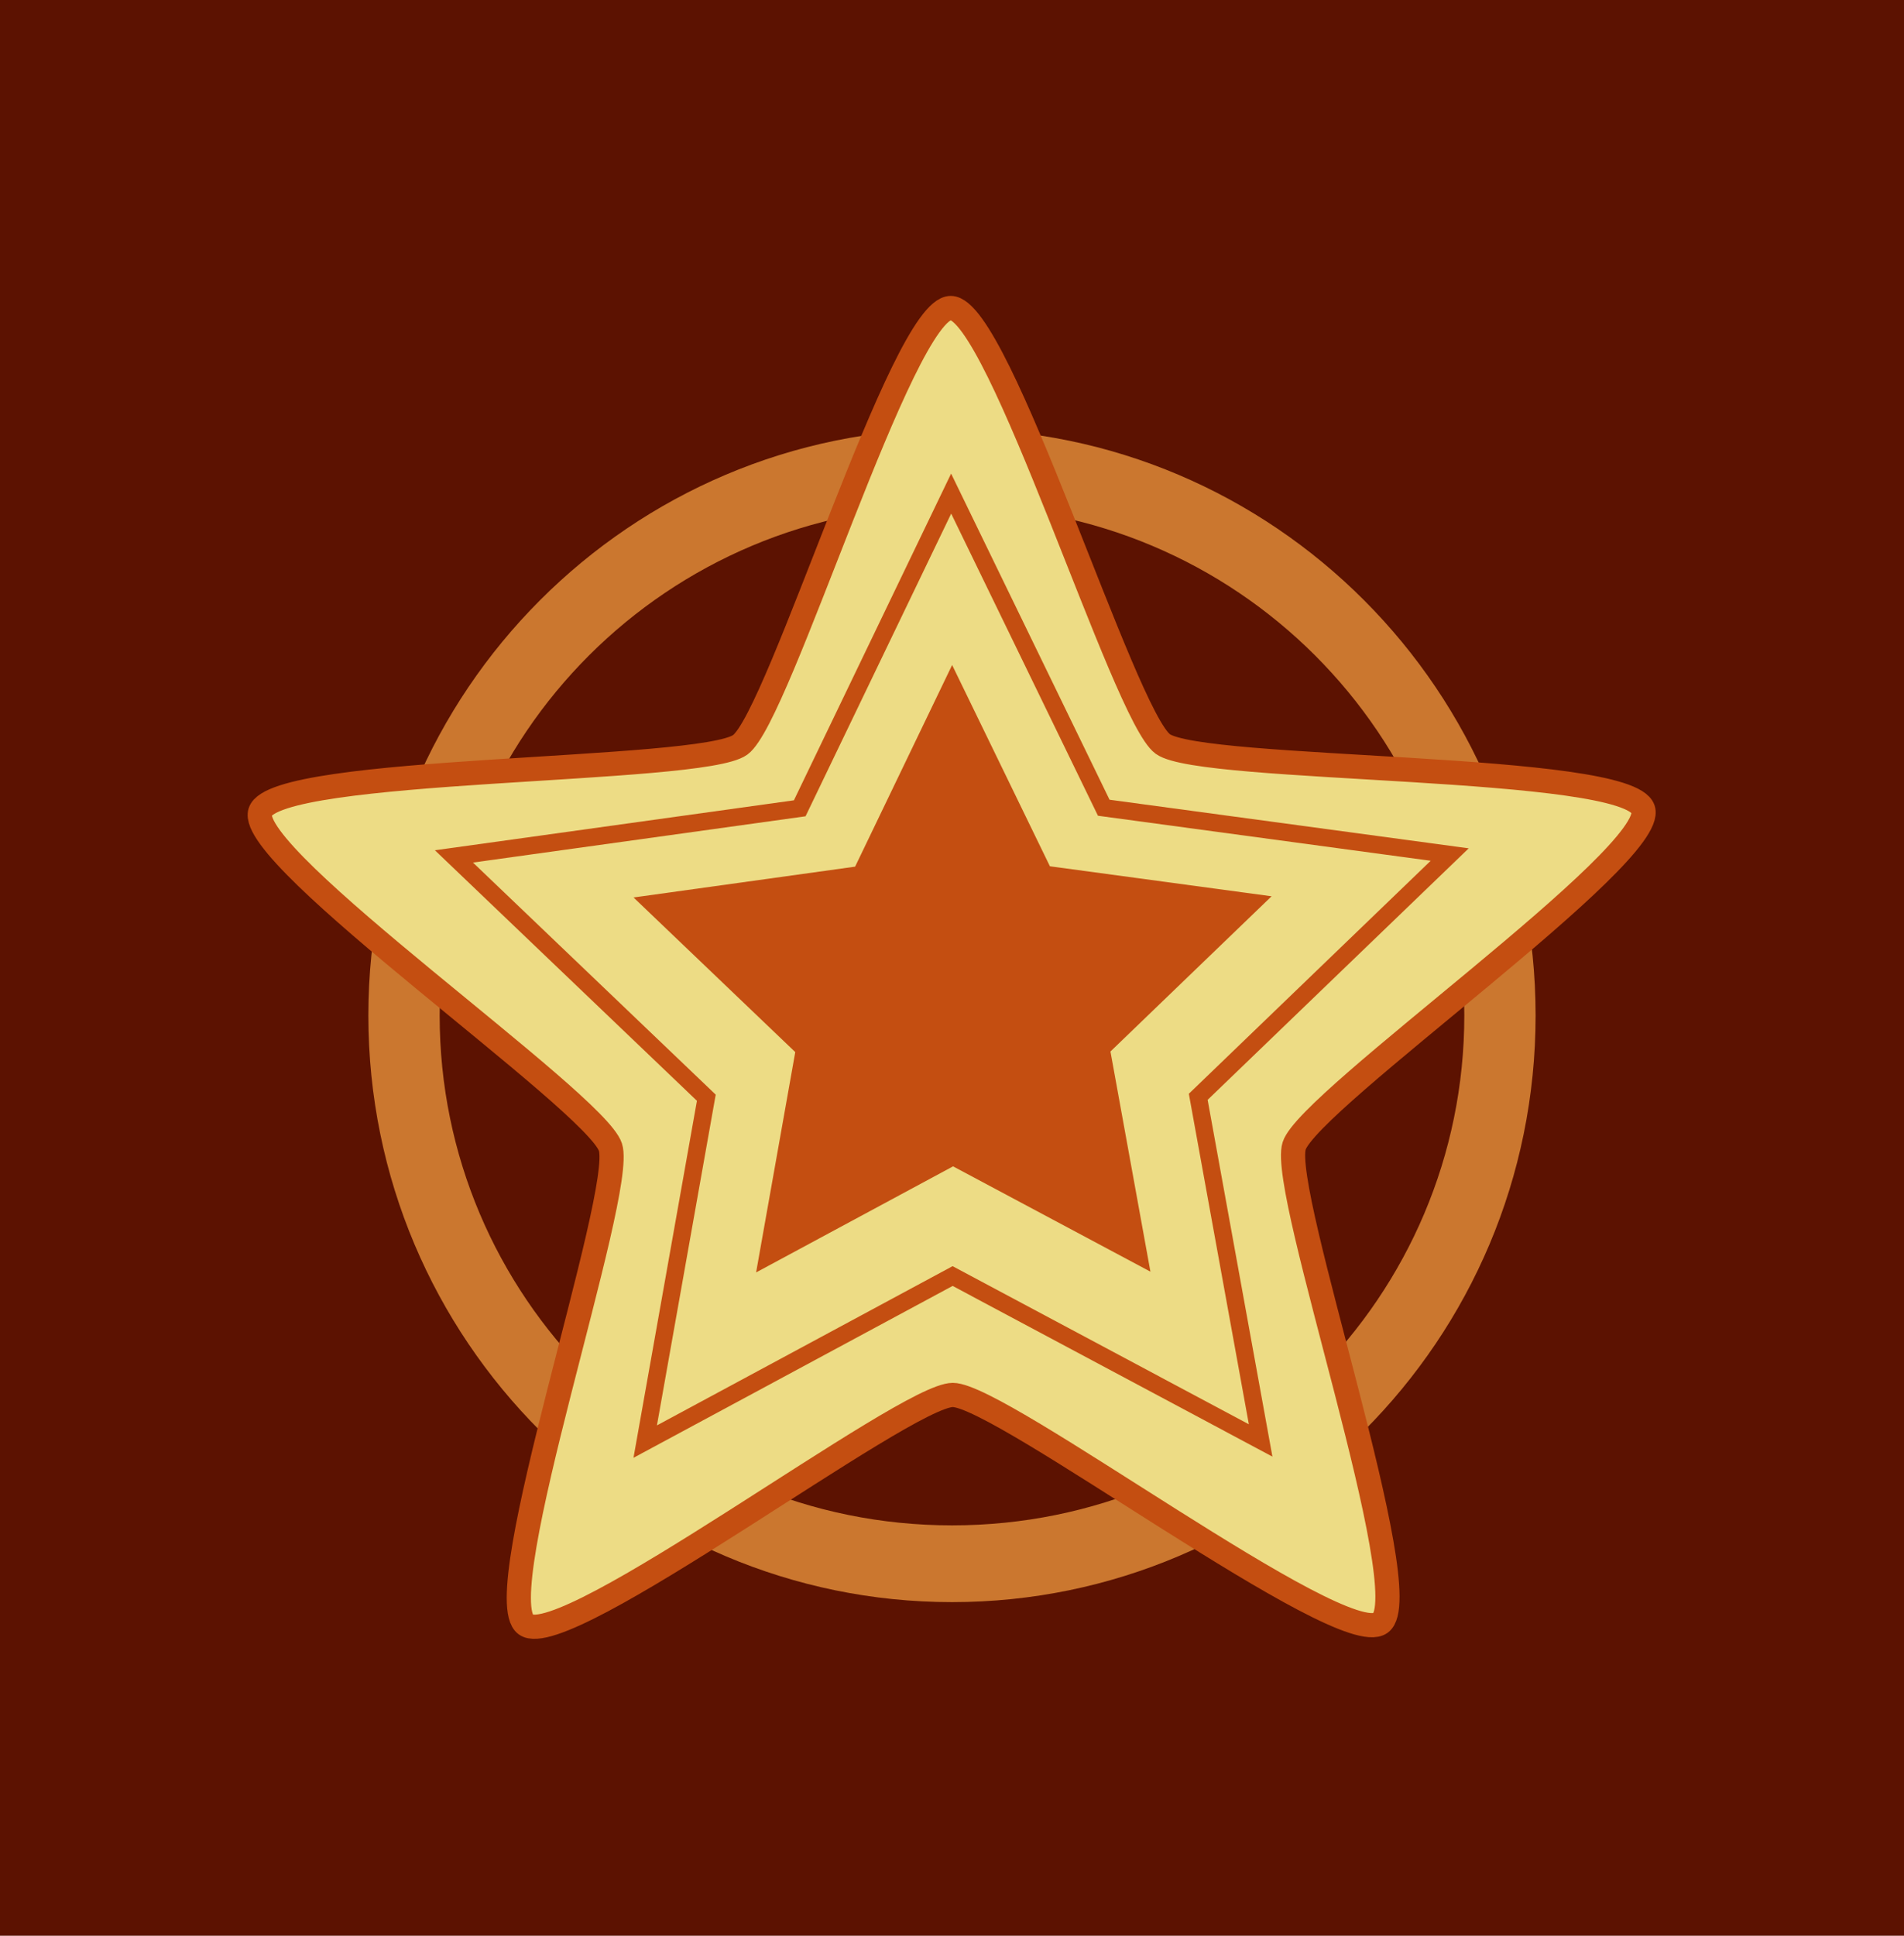 <?xml version="1.0" encoding="UTF-8" standalone="no"?>
<!-- Created with Inkscape (http://www.inkscape.org/) -->

<svg
   xmlns:dc="http://purl.org/dc/elements/1.1/"
   xmlns:cc="http://creativecommons.org/ns#"
   xmlns:rdf="http://www.w3.org/1999/02/22-rdf-syntax-ns#"
   xmlns:svg="http://www.w3.org/2000/svg"
   xmlns="http://www.w3.org/2000/svg"
   version="1.2"
   width="351.489"
   height="357.203"
   id="svg2">
  <defs
     id="defs4" />
  <g
     transform="translate(-225.434,-246.868)"
     id="layer2">
    <flowRoot
       id="flowRoot4350"
       xml:space="preserve"
       style="font-size:40px;font-style:normal;font-weight:normal;line-height:125%;letter-spacing:0px;word-spacing:0px;fill:#000000;fill-opacity:1;stroke:none;font-family:Sans"><flowRegion
         id="flowRegion4352"><rect
           width="105.714"
           height="102.857"
           x="325.714"
           y="52.362"
           id="rect4354" /></flowRegion><flowPara
         id="flowPara4356" /></flowRoot>    <rect
       width="351.489"
       height="357.203"
       ry="0"
       x="225.434"
       y="246.868"
       id="rect5248"
       style="fill:#5c1201;fill-opacity:1;fill-rule:nonzero;stroke:none" />
  </g>
  <g
     transform="translate(-225.434,-246.868)"
     id="layer1"
     style="display:inline">
    <g
       transform="translate(12.693,25.575)"
       id="g5253">
      <path
         d="m 388.502,300.427 c -59.181,0 -107.76,48.26 -107.76,108.255 0,59.995 48.578,108.255 107.76,108.255 59.181,0 107.72,-48.26 107.72,-108.255 0,-59.995 -48.539,-108.255 -107.72,-108.255 z m 0,14.164 c 52.572,0 94.559,42.334 94.559,94.091 0,51.757 -41.987,94.091 -94.559,94.091 -52.572,0 -94.598,-42.334 -94.598,-94.091 0,-51.757 42.026,-94.091 94.598,-94.091 z"
         id="path5235"
         style="font-size:medium;font-style:normal;font-variant:normal;font-weight:normal;font-stretch:normal;text-indent:0;text-align:start;text-decoration:none;line-height:normal;letter-spacing:normal;word-spacing:normal;text-transform:none;direction:ltr;block-progression:tb;writing-mode:lr-tb;text-anchor:start;baseline-shift:baseline;color:#000000;fill:#cb772f;fill-opacity:1;fill-rule:nonzero;stroke:none;stroke-width:10.5;marker:none;visibility:visible;display:inline;overflow:visible;enable-background:accumulate;font-family:Sans;-inkscape-font-specification:Sans" />
      <path
         d="m 350,526.648 c -8.095,5.905 -78.412,-47.136 -88.432,-47.117 -10.02,0.019 -80.137,53.323 -88.255,47.449 -8.117,-5.874 20.598,-89.14 17.484,-98.664 -3.114,-9.524 -75.477,-59.737 -72.398,-69.273 3.079,-9.535 91.142,-7.956 99.238,-13.86 8.095,-5.905 33.49,-90.243 43.51,-90.262 10.02,-0.019 35.731,84.223 43.848,90.098 8.117,5.874 96.175,3.964 99.289,13.488 3.114,9.524 -69.06,60.008 -72.138,69.544 -3.079,9.535 25.949,92.693 17.854,98.598 z"
         transform="matrix(0.893,0,0,0.893,155.046,50.485)"
         id="path4503"
         style="fill:#eddc85;fill-opacity:1;fill-rule:nonzero;stroke:#c44e11;stroke-width:5;stroke-linecap:round;stroke-linejoin:round;stroke-miterlimit:4;stroke-opacity:1;stroke-dasharray:none" />
      <path
         d="m 350,526.648 -88.432,-47.181 -88.255,47.512 17.545,-98.684 -72.459,-69.253 99.275,-13.809 43.472,-90.313 43.811,90.149 99.327,13.436 -72.199,69.524 z"
         transform="matrix(0.643,0,0,0.643,220.41,148.465)"
         id="path4516"
         style="fill:#eddc85;fill-opacity:1;fill-rule:nonzero;stroke:#c44e11;stroke-width:5;stroke-linecap:round;stroke-linejoin:miter;stroke-miterlimit:4;stroke-opacity:1;stroke-dasharray:none" />
      <path
         d="m 350,526.648 -88.432,-47.181 -88.255,47.512 17.545,-98.684 -72.459,-69.253 99.275,-13.809 43.472,-90.313 43.811,90.149 99.327,13.436 -72.199,69.524 z"
         transform="matrix(0.412,0,0,0.412,280.917,238.98)"
         id="path4518"
         style="fill:#c44e11;fill-opacity:1;fill-rule:nonzero;stroke:none" />
    </g>
  </g>
</svg>
